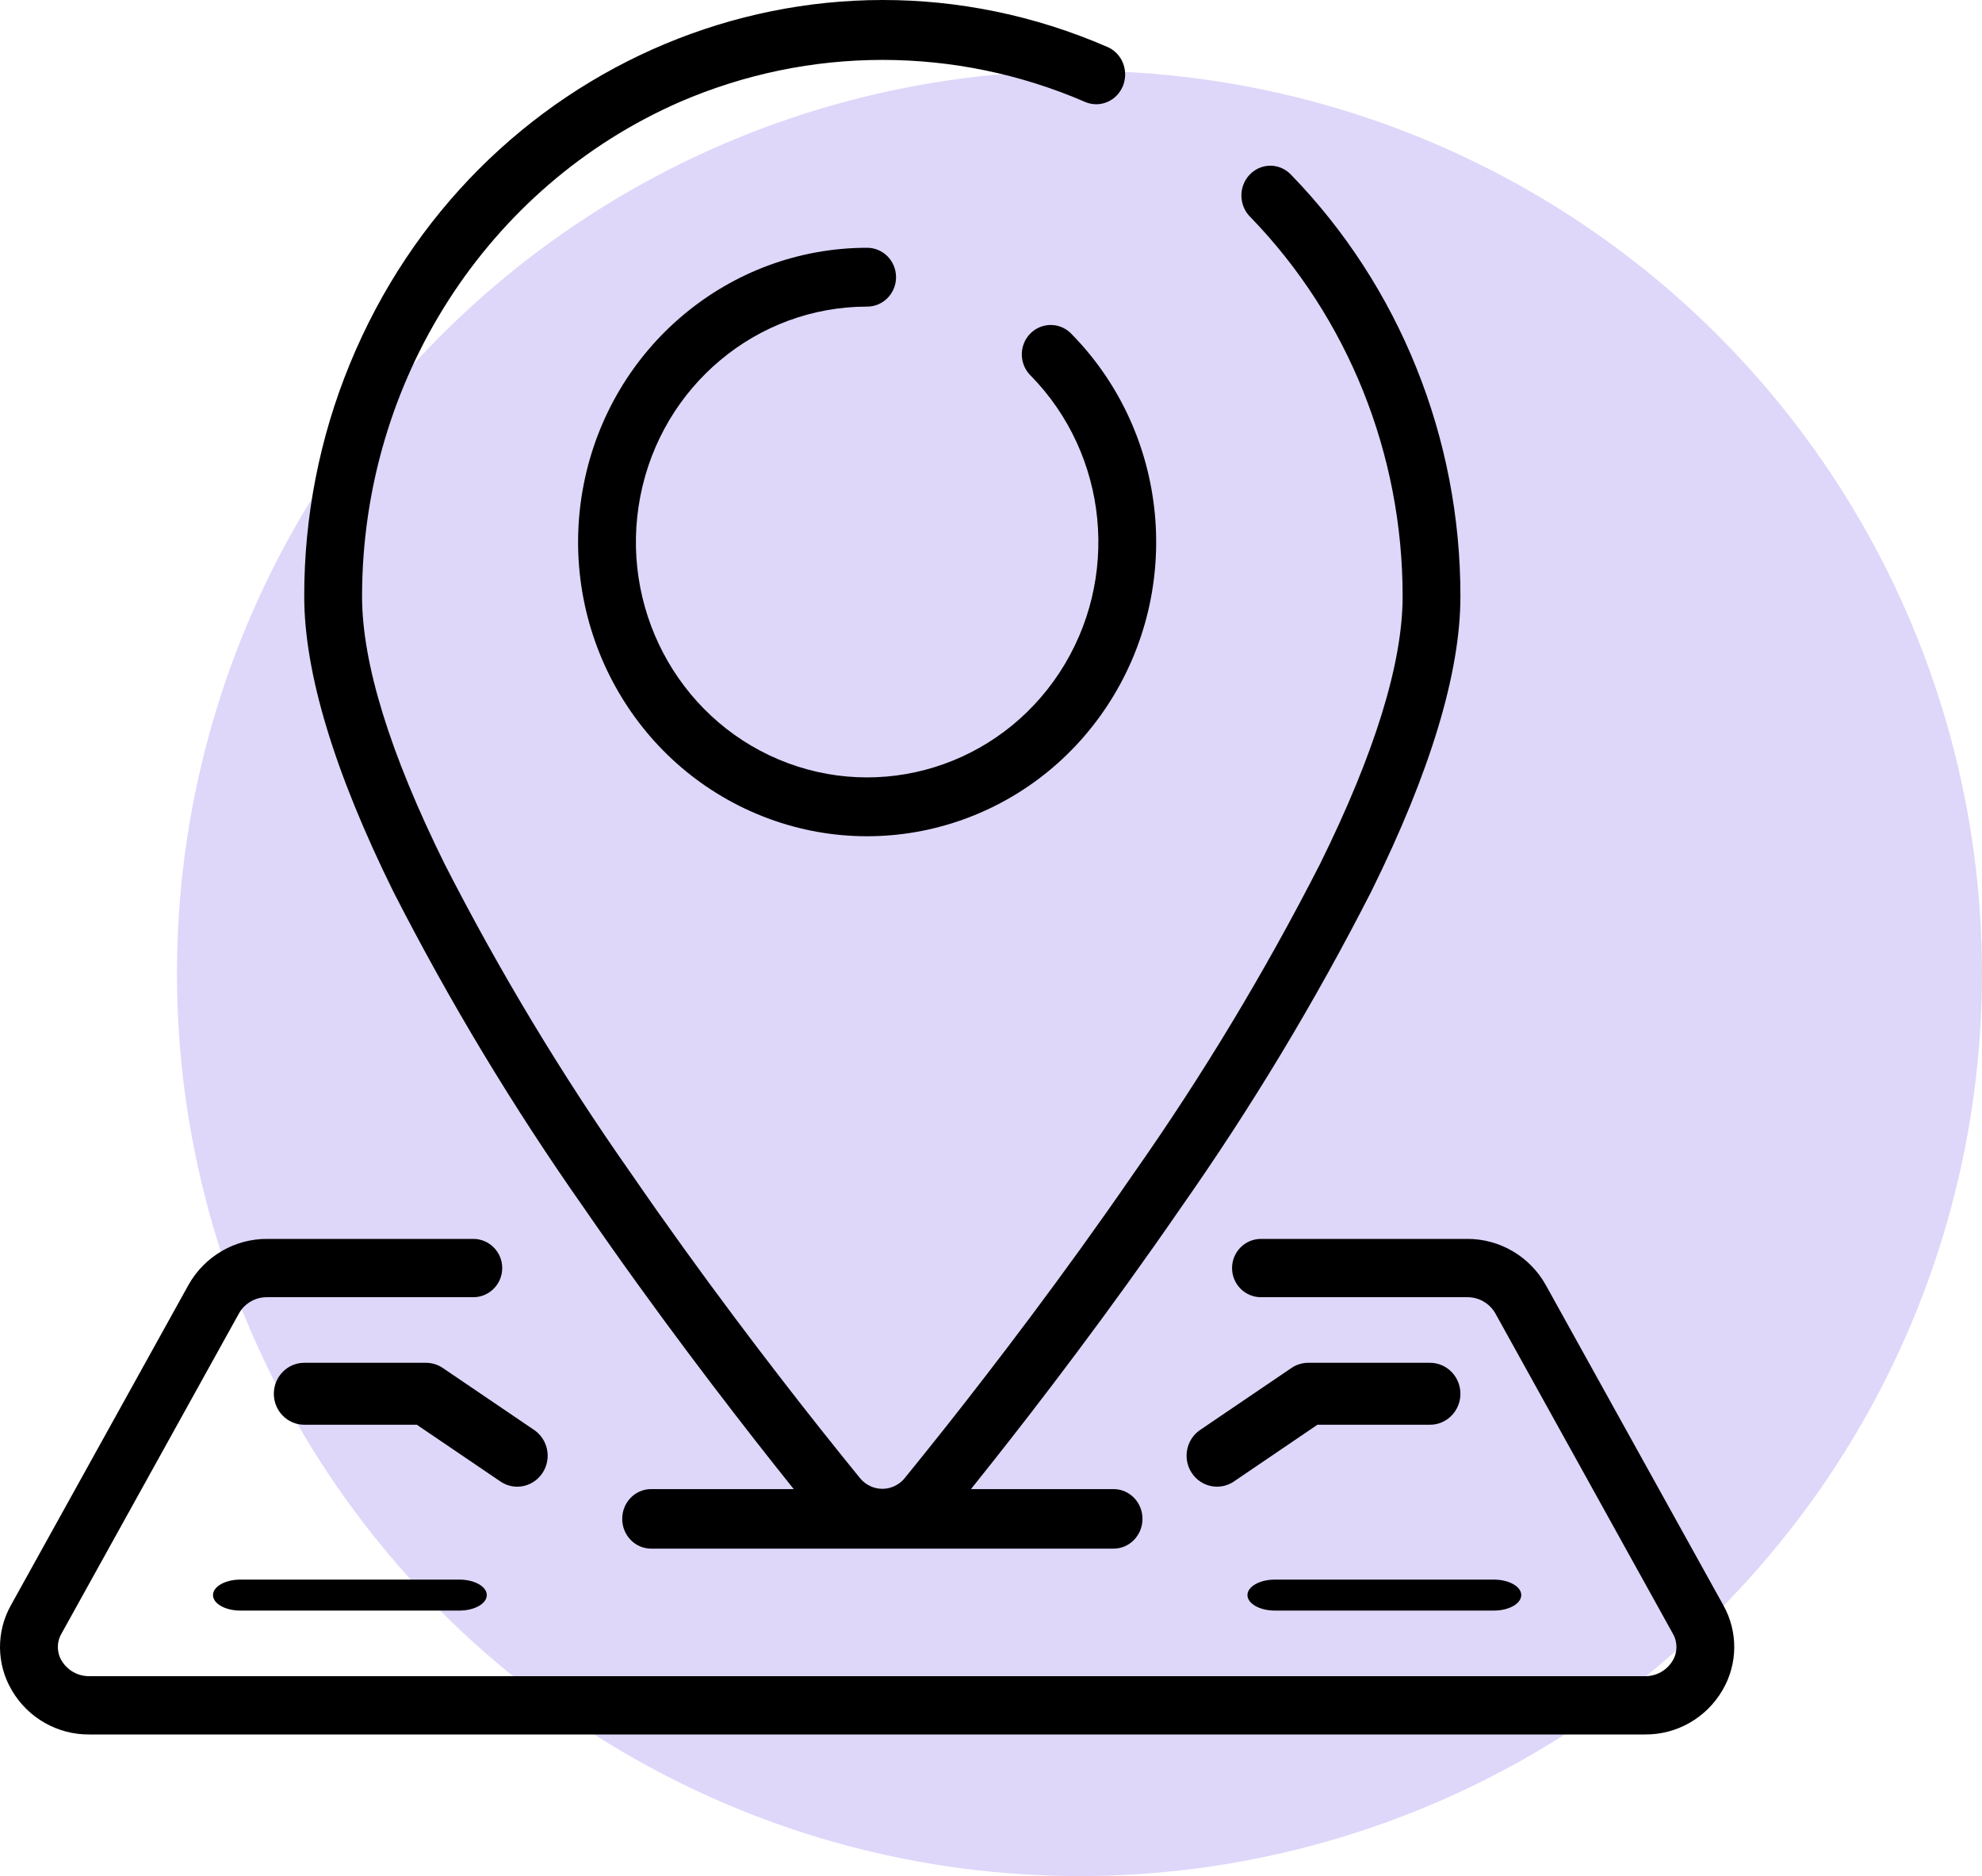 <?xml version="1.0" encoding="UTF-8"?>
<svg width="56px" height="53px" viewBox="0 0 56 53" version="1.1" xmlns="http://www.w3.org/2000/svg" xmlns:xlink="http://www.w3.org/1999/xlink">
    <title>Group 12</title>
    <g id="Home" stroke="none" stroke-width="1" fill="none" fill-rule="evenodd">
        <g id="Contact" transform="translate(-480, -546)">
            <g id="Group-3" transform="translate(480, 297)">
                <g id="Group-5" transform="translate(0, 38)">
                    <g id="Group-4" transform="translate(0, 210)">
                        <g id="Group" transform="translate(0, 1)">
                            <g id="Group-12">
                                <circle id="Oval" fill="#5B3BE8" opacity="0.2" cx="30.5" cy="27.5" r="25.5"></circle>
                                <g id="pin" fill="#000000" fill-rule="nonzero">
                                    <path d="M16.505,34.134 C18.523,37.065 20.538,39.686 21.873,41.374 C22.067,41.62 22.249,41.848 22.426,42.068 L18.396,42.068 C17.945,42.068 17.58,42.444 17.58,42.909 C17.58,43.373 17.945,43.75 18.396,43.75 L31.463,43.75 C31.914,43.75 32.28,43.373 32.28,42.909 C32.28,42.444 31.914,42.068 31.463,42.068 L27.434,42.068 C27.61,41.848 27.792,41.62 27.987,41.374 C29.322,39.692 31.336,37.065 33.354,34.134 C35.357,31.284 37.16,28.291 38.749,25.176 C40.417,21.803 41.263,19.002 41.263,16.852 C41.269,12.384 39.548,8.097 36.48,4.939 C36.275,4.72 35.971,4.632 35.686,4.709 C35.4,4.786 35.177,5.015 35.102,5.309 C35.027,5.603 35.112,5.916 35.324,6.127 C38.085,8.971 39.635,12.83 39.63,16.852 C39.63,18.735 38.844,21.279 37.294,24.413 C35.741,27.454 33.979,30.378 32.022,33.162 C30.031,36.055 28.04,38.647 26.722,40.313 C26.283,40.866 25.889,41.356 25.552,41.77 C25.395,41.955 25.168,42.06 24.93,42.06 C24.691,42.06 24.465,41.954 24.308,41.77 C23.971,41.356 23.577,40.866 23.138,40.313 C21.819,38.648 19.829,36.056 17.838,33.162 C15.881,30.378 14.119,27.454 12.565,24.413 C11.014,21.279 10.23,18.735 10.23,16.852 C10.229,10.758 13.767,5.256 19.213,2.878 C22.873,1.297 26.995,1.297 30.655,2.878 C30.924,2.995 31.233,2.956 31.466,2.775 C31.699,2.594 31.82,2.298 31.784,2 C31.749,1.701 31.561,1.445 31.293,1.328 C22.976,-2.285 13.391,1.728 9.88,10.294 C9.029,12.369 8.592,14.599 8.596,16.852 C8.596,19.002 9.443,21.803 11.11,25.181 C12.699,28.293 14.502,31.285 16.505,34.134 Z" id="Path"></path>
                                    <path d="M24.5,8.662 C24.952,8.662 25.317,8.29 25.317,7.831 C25.317,7.372 24.952,7 24.5,7 C20.605,7 17.251,9.801 16.491,13.69 C15.731,17.58 17.776,21.474 21.375,22.991 C24.974,24.509 29.126,23.227 31.29,19.93 C33.455,16.633 33.03,12.239 30.275,9.435 C30.07,9.219 29.766,9.132 29.481,9.208 C29.195,9.284 28.972,9.511 28.897,9.802 C28.823,10.092 28.908,10.401 29.12,10.61 C31.324,12.853 31.664,16.368 29.933,19.006 C28.201,21.644 24.88,22.669 22.001,21.456 C19.121,20.242 17.485,17.126 18.093,14.015 C18.701,10.903 21.384,8.662 24.5,8.662 Z" id="Path"></path>
                                    <path d="M48.693,45.352 L43.67,36.294 C43.216,35.489 42.366,34.994 41.448,35 L35.627,35 C35.176,35 34.811,35.369 34.811,35.824 C34.811,36.278 35.176,36.647 35.627,36.647 L41.448,36.647 C41.775,36.641 42.08,36.813 42.246,37.097 L47.267,46.155 C47.403,46.391 47.401,46.683 47.259,46.916 C47.092,47.194 46.791,47.361 46.469,47.353 L2.532,47.353 C2.21,47.36 1.909,47.194 1.742,46.916 C1.601,46.683 1.598,46.391 1.735,46.155 L6.756,37.097 C6.921,36.813 7.226,36.641 7.553,36.647 L13.373,36.647 C13.824,36.647 14.19,36.278 14.19,35.824 C14.19,35.369 13.824,35 13.373,35 L7.553,35 C6.634,34.994 5.784,35.489 5.329,36.294 L0.307,45.352 C-0.111,46.098 -0.102,47.013 0.333,47.75 C0.79,48.534 1.63,49.011 2.532,49 L46.469,49 C47.371,49.011 48.21,48.534 48.667,47.75 C49.102,47.013 49.111,46.098 48.693,45.352 Z" id="Path"></path>
                                    <path d="M40.404,38.5 L36.965,38.5 C36.795,38.5 36.629,38.551 36.488,38.647 L33.909,40.397 C33.514,40.665 33.407,41.208 33.671,41.61 C33.934,42.012 34.468,42.121 34.863,41.853 L37.223,40.25 L40.404,40.25 C40.878,40.25 41.263,39.858 41.263,39.375 C41.263,38.892 40.878,38.5 40.404,38.5 Z" id="Path"></path>
                                    <path d="M35.246,45.062 C35.246,45.304 35.592,45.5 36.019,45.5 L42.209,45.5 C42.636,45.5 42.982,45.304 42.982,45.062 C42.982,44.821 42.636,44.625 42.209,44.625 L36.019,44.625 C35.592,44.625 35.246,44.821 35.246,45.062 Z" id="Path"></path>
                                    <path d="M14.613,42 C14.992,42.001 15.326,41.748 15.437,41.379 C15.547,41.01 15.406,40.611 15.091,40.397 L12.512,38.647 C12.371,38.551 12.204,38.5 12.034,38.5 L8.596,38.5 C8.122,38.5 7.737,38.892 7.737,39.375 C7.737,39.858 8.122,40.25 8.596,40.25 L11.777,40.25 L14.139,41.853 C14.279,41.948 14.444,42 14.613,42 Z" id="Path"></path>
                                    <path d="M6.791,44.625 C6.364,44.625 6.018,44.821 6.018,45.062 C6.018,45.304 6.364,45.5 6.791,45.5 L12.981,45.5 C13.408,45.5 13.754,45.304 13.754,45.062 C13.754,44.821 13.408,44.625 12.981,44.625 L6.791,44.625 Z" id="Path"></path>
                                </g>
                            </g>
                        </g>
                    </g>
                </g>
            </g>
        </g>
    </g>
</svg>